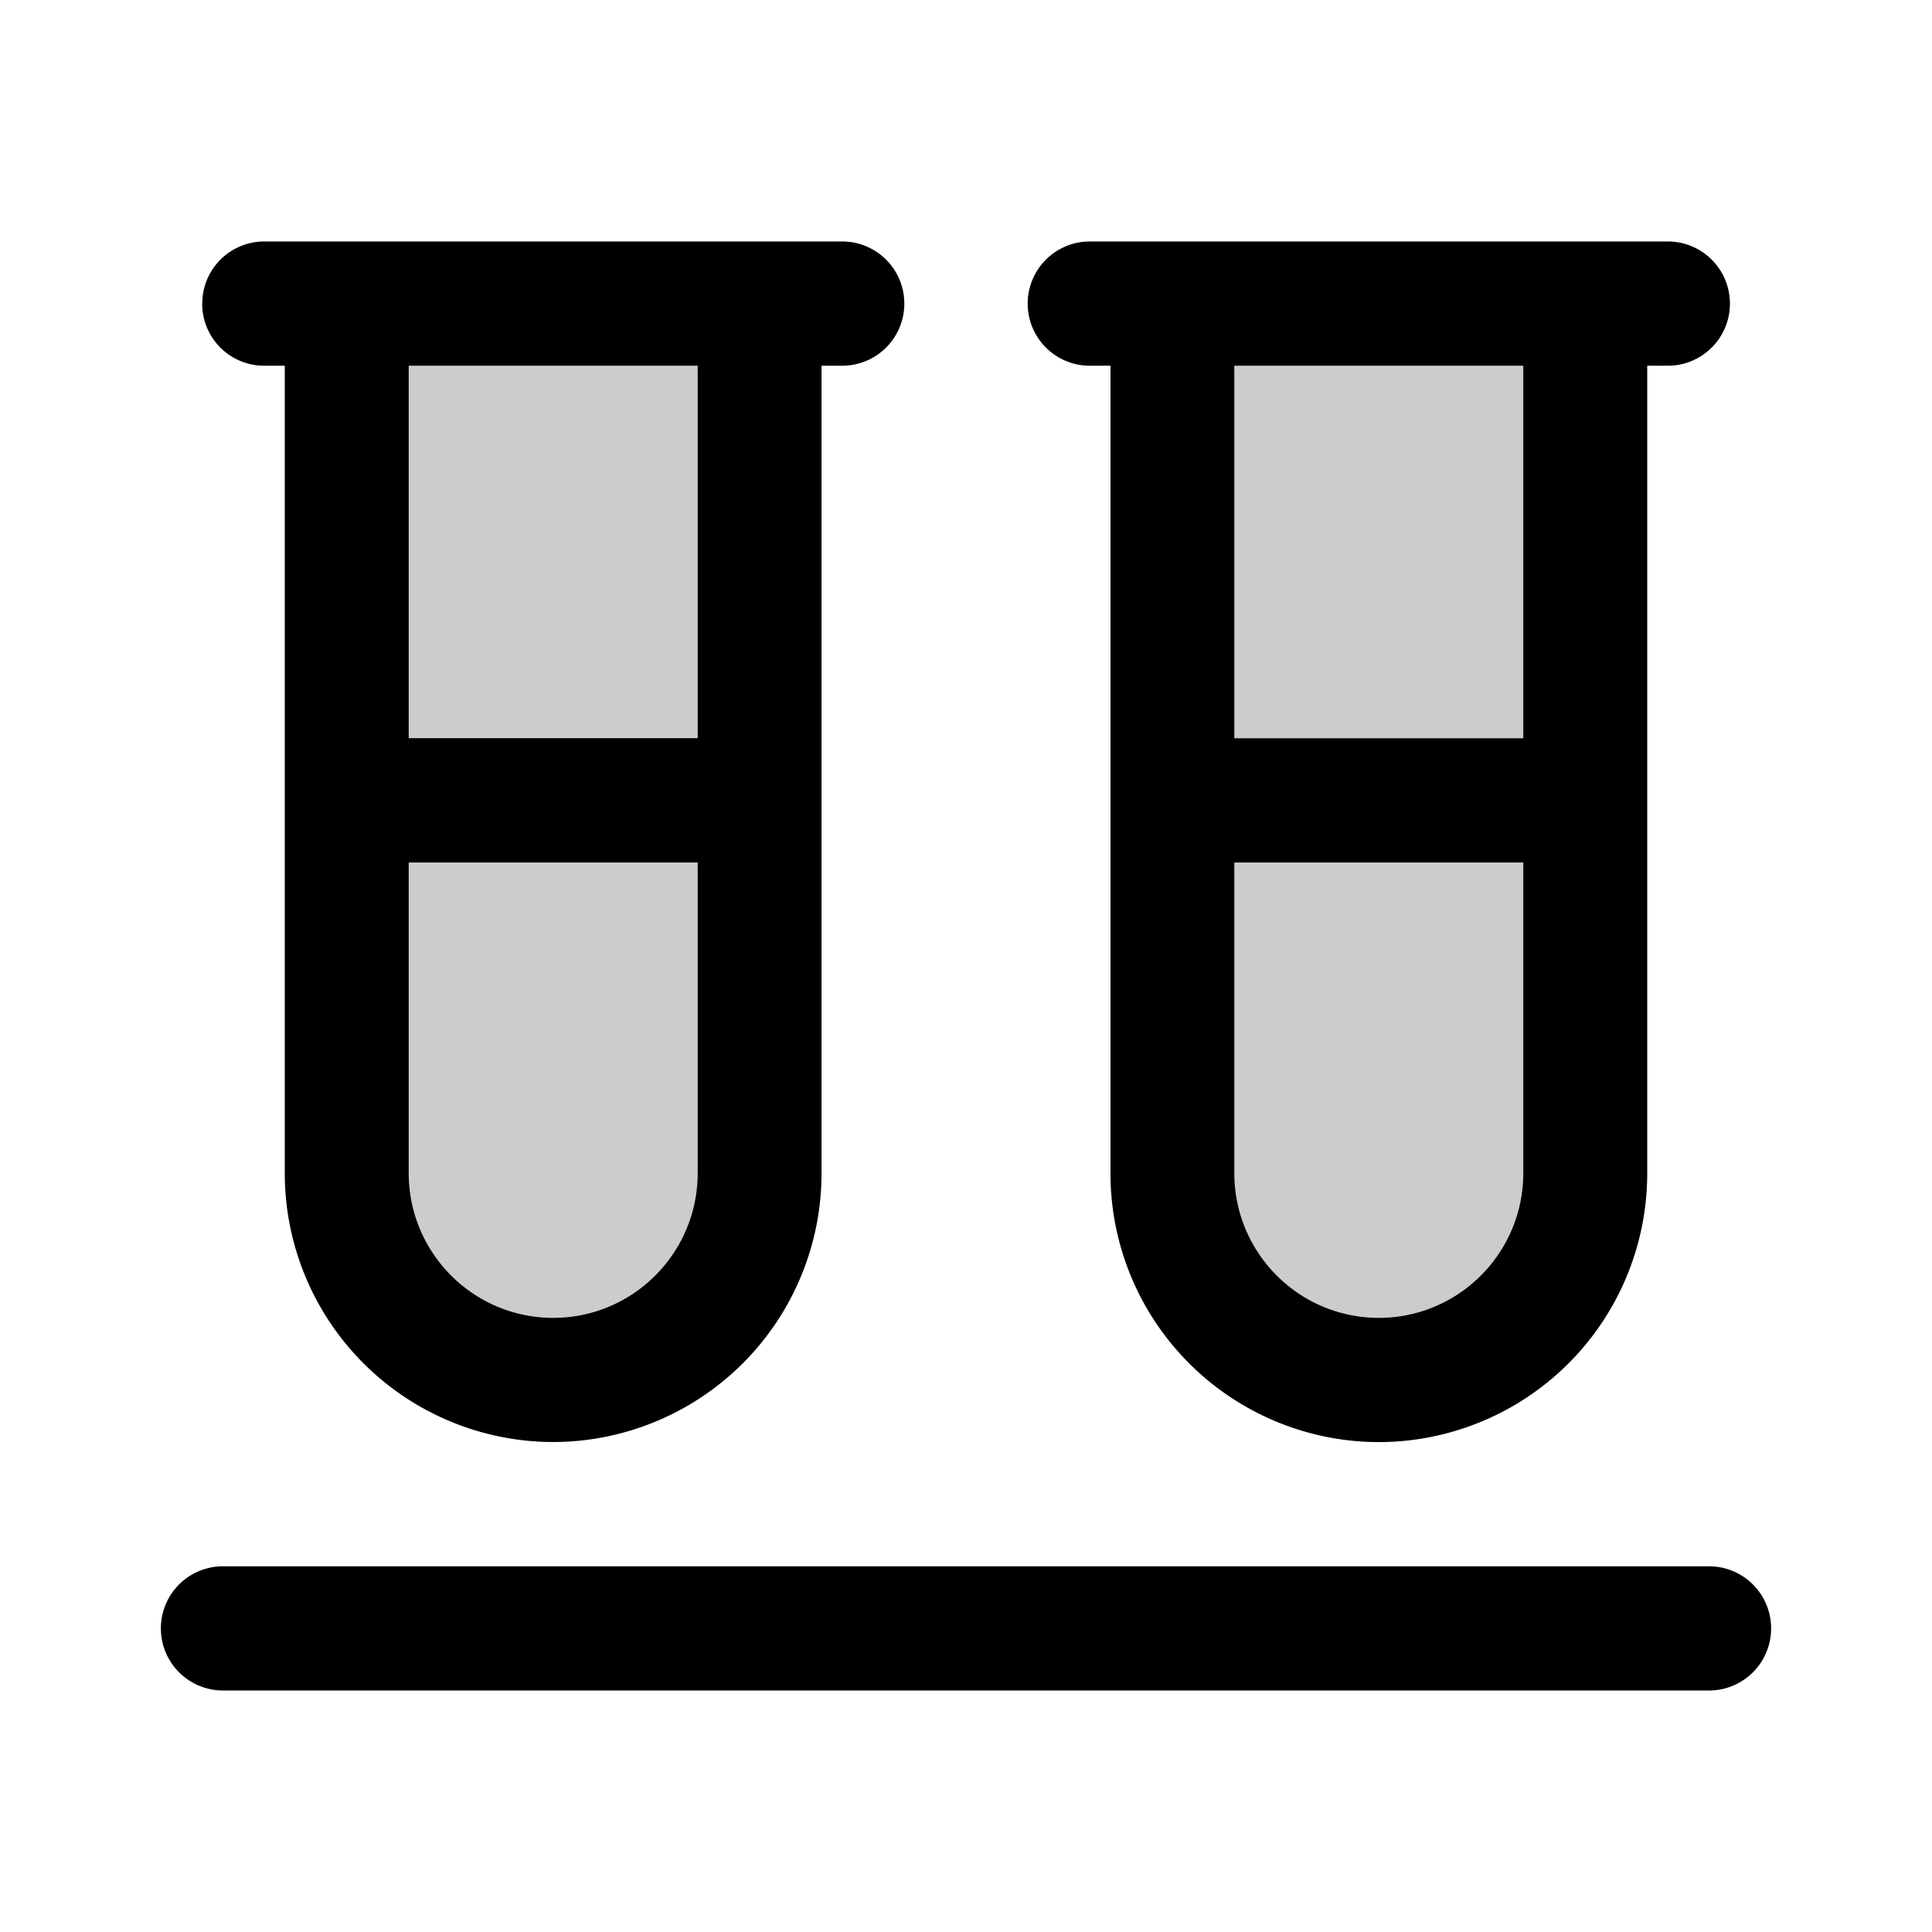 <svg xmlns="http://www.w3.org/2000/svg" width="24" height="24" fill="currentColor" viewBox="0 0 24 24">
  <path fill-rule="evenodd" d="M2.513 3.771A.77.77 0 0 1 3.282 3h7.18a.77.77 0 0 1 0 1.543h-.257V14.57a3.338 3.338 0 0 1-3.333 3.343 3.338 3.338 0 0 1-3.334-3.343V4.543h-.256a.77.77 0 0 1-.77-.772Zm11.282 10.8a3.338 3.338 0 0 0 3.333 3.343 3.338 3.338 0 0 0 3.334-3.343V4.543h.256a.77.77 0 0 0 0-1.543h-7.18a.77.77 0 0 0 0 1.543h.257V14.57Z" clip-rule="evenodd" opacity=".2"/>
  <path fill-rule="evenodd" d="M2.513 3.771A.77.77 0 0 1 3.282 3h7.18a.77.77 0 0 1 0 1.543h-.257V14.57a3.338 3.338 0 0 1-3.333 3.343 3.338 3.338 0 0 1-3.334-3.343V4.543h-.256a.77.77 0 0 1-.77-.772Zm6.154.772V9.17h-3.59V4.543h3.59Zm0 6.171h-3.59v3.857c0 .995.804 1.8 1.795 1.8.991 0 1.795-.805 1.795-1.8v-3.857Zm5.128 3.857a3.338 3.338 0 0 0 3.333 3.343 3.338 3.338 0 0 0 3.334-3.343V4.543h.256a.77.77 0 0 0 0-1.543h-7.18a.77.77 0 0 0 0 1.543h.257V14.57Zm1.538-3.857v3.857c0 .995.804 1.8 1.795 1.8.991 0 1.795-.805 1.795-1.8v-3.857h-3.59Zm3.59-1.543h-3.59V4.543h3.59V9.17Z" clip-rule="evenodd"/>
  <path d="M2.77 19.457a.77.77 0 0 0 0 1.543h18.46a.77.77 0 0 0 0-1.543H2.77Z"/>
</svg>
